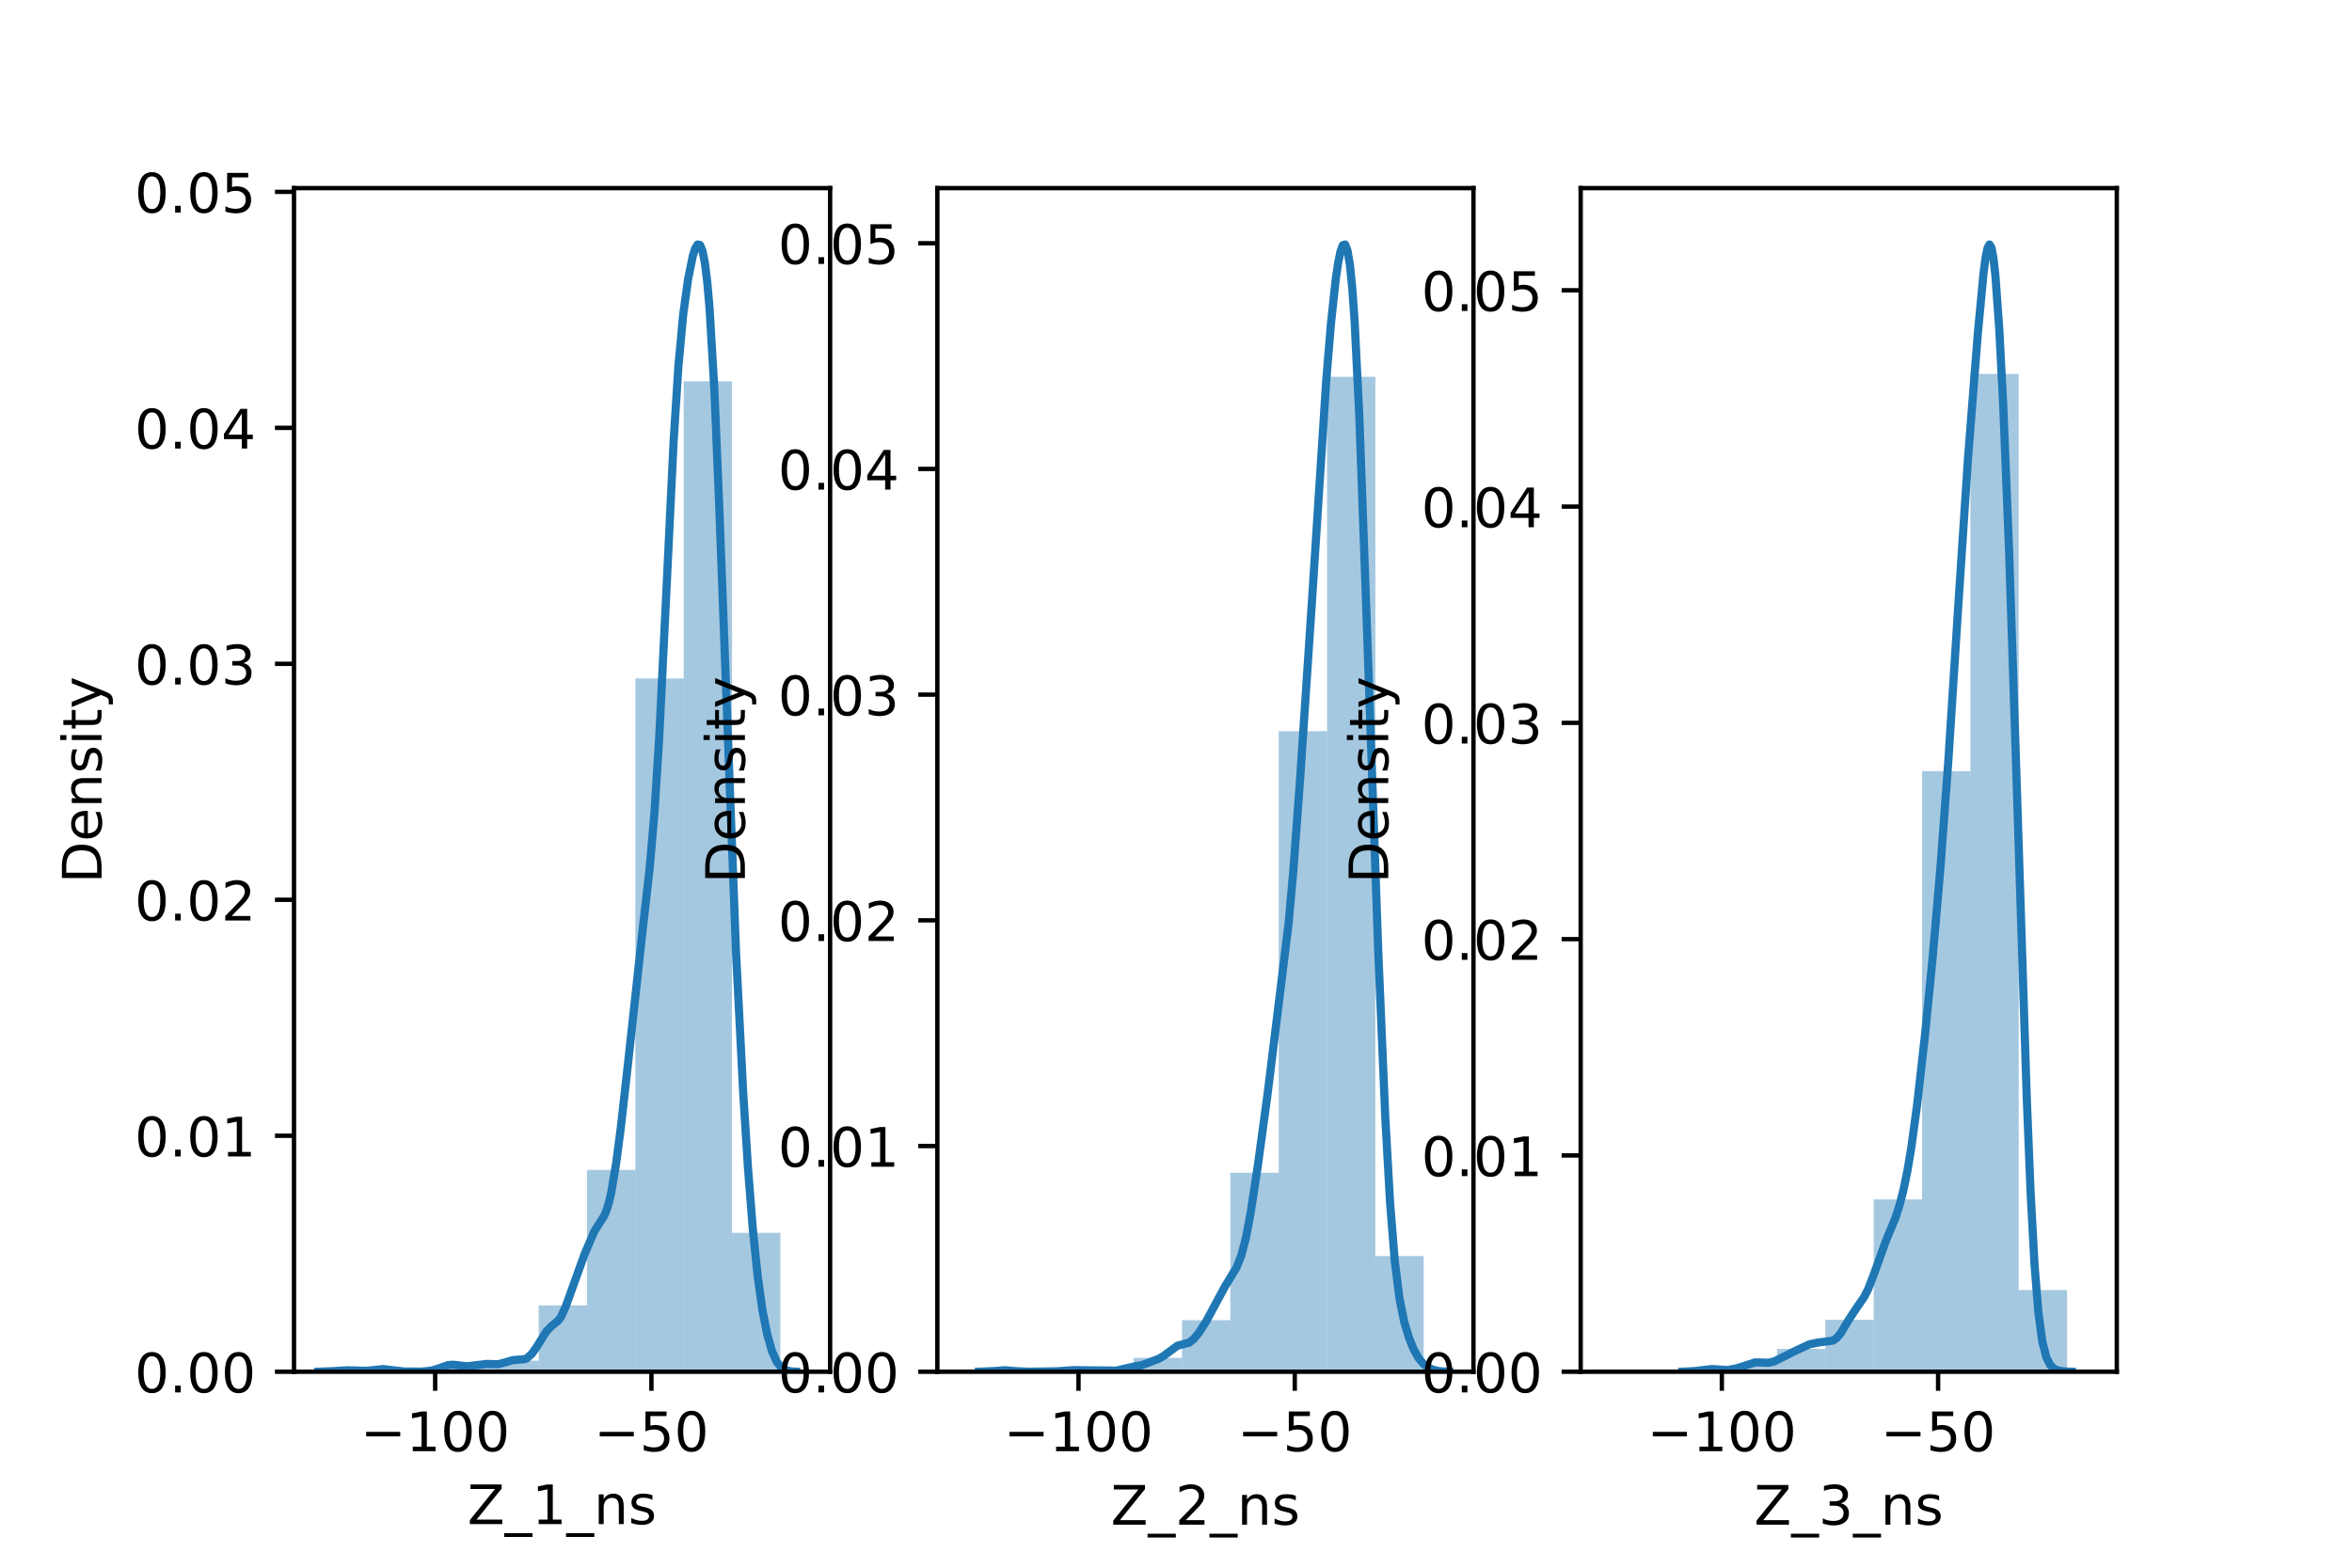 <?xml version="1.0" encoding="utf-8" standalone="no"?>
<!DOCTYPE svg PUBLIC "-//W3C//DTD SVG 1.1//EN"
  "http://www.w3.org/Graphics/SVG/1.1/DTD/svg11.dtd">
<!-- Created with matplotlib (https://matplotlib.org/) -->
<svg height="288pt" version="1.1" viewBox="0 0 432 288" width="432pt" xmlns="http://www.w3.org/2000/svg" xmlns:xlink="http://www.w3.org/1999/xlink">
 <defs>
  <style type="text/css">*{stroke-linecap:butt;stroke-linejoin:round;}</style>
 </defs>
 <g id="figure_1">
  <g id="patch_1">
   <path d="M 0 288 
L 432 288 
L 432 0 
L 0 0 
z
" style="fill:#ffffff;"/>
  </g>
  <g id="axes_1">
   <g id="patch_2">
    <path d="M 54 252 
L 152.471 252 
L 152.471 34.56 
L 54 34.56 
z
" style="fill:#ffffff;"/>
   </g>
   <g id="patch_3">
    <path clip-path="url(#p5d83878bc9)" d="M 63.426 252 
L 72.304 252 
L 72.304 251.619 
L 63.426 251.619 
z
" style="fill:#1f77b4;opacity:0.4;"/>
   </g>
   <g id="patch_4">
    <path clip-path="url(#p5d83878bc9)" d="M 72.304 252 
L 81.182 252 
L 81.182 252 
L 72.304 252 
z
" style="fill:#1f77b4;opacity:0.4;"/>
   </g>
   <g id="patch_5">
    <path clip-path="url(#p5d83878bc9)" d="M 81.182 252 
L 90.061 252 
L 90.061 250.603 
L 81.182 250.603 
z
" style="fill:#1f77b4;opacity:0.4;"/>
   </g>
   <g id="patch_6">
    <path clip-path="url(#p5d83878bc9)" d="M 90.061 252 
L 98.939 252 
L 98.939 249.968 
L 90.061 249.968 
z
" style="fill:#1f77b4;opacity:0.4;"/>
   </g>
   <g id="patch_7">
    <path clip-path="url(#p5d83878bc9)" d="M 98.939 252 
L 107.818 252 
L 107.818 239.81 
L 98.939 239.81 
z
" style="fill:#1f77b4;opacity:0.4;"/>
   </g>
   <g id="patch_8">
    <path clip-path="url(#p5d83878bc9)" d="M 107.818 252 
L 116.696 252 
L 116.696 214.923 
L 107.818 214.923 
z
" style="fill:#1f77b4;opacity:0.4;"/>
   </g>
   <g id="patch_9">
    <path clip-path="url(#p5d83878bc9)" d="M 116.696 252 
L 125.575 252 
L 125.575 124.644 
L 116.696 124.644 
z
" style="fill:#1f77b4;opacity:0.4;"/>
   </g>
   <g id="patch_10">
    <path clip-path="url(#p5d83878bc9)" d="M 125.575 252 
L 134.453 252 
L 134.453 70.045 
L 125.575 70.045 
z
" style="fill:#1f77b4;opacity:0.4;"/>
   </g>
   <g id="patch_11">
    <path clip-path="url(#p5d83878bc9)" d="M 134.453 252 
L 143.332 252 
L 143.332 226.478 
L 134.453 226.478 
z
" style="fill:#1f77b4;opacity:0.4;"/>
   </g>
   <g id="matplotlib.axis_1">
    <g id="xtick_1">
     <g id="line2d_1">
      <defs>
       <path d="M 0 0 
L 0 3.5 
" id="mbf1165e11c" style="stroke:#000000;stroke-width:0.8;"/>
      </defs>
      <g>
       <use style="stroke:#000000;stroke-width:0.8;" x="79.927" xlink:href="#mbf1165e11c" y="252"/>
      </g>
     </g>
     <g id="text_1">
      <!-- −100 -->
      <g transform="translate(66.193 266.598)scale(0.1 -0.1)">
       <defs>
        <path d="M 10.594 35.5 
L 73.188 35.5 
L 73.188 27.203 
L 10.594 27.203 
z
" id="DejaVuSans-8722"/>
        <path d="M 12.406 8.297 
L 28.516 8.297 
L 28.516 63.922 
L 10.984 60.406 
L 10.984 69.391 
L 28.422 72.906 
L 38.281 72.906 
L 38.281 8.297 
L 54.391 8.297 
L 54.391 0 
L 12.406 0 
z
" id="DejaVuSans-49"/>
        <path d="M 31.781 66.406 
Q 24.172 66.406 20.328 58.906 
Q 16.5 51.422 16.5 36.375 
Q 16.5 21.391 20.328 13.891 
Q 24.172 6.391 31.781 6.391 
Q 39.453 6.391 43.281 13.891 
Q 47.125 21.391 47.125 36.375 
Q 47.125 51.422 43.281 58.906 
Q 39.453 66.406 31.781 66.406 
z
M 31.781 74.219 
Q 44.047 74.219 50.516 64.516 
Q 56.984 54.828 56.984 36.375 
Q 56.984 17.969 50.516 8.266 
Q 44.047 -1.422 31.781 -1.422 
Q 19.531 -1.422 13.062 8.266 
Q 6.594 17.969 6.594 36.375 
Q 6.594 54.828 13.062 64.516 
Q 19.531 74.219 31.781 74.219 
z
" id="DejaVuSans-48"/>
       </defs>
       <use xlink:href="#DejaVuSans-8722"/>
       <use x="83.789" xlink:href="#DejaVuSans-49"/>
       <use x="147.412" xlink:href="#DejaVuSans-48"/>
       <use x="211.035" xlink:href="#DejaVuSans-48"/>
      </g>
     </g>
    </g>
    <g id="xtick_2">
     <g id="line2d_2">
      <g>
       <use style="stroke:#000000;stroke-width:0.8;" x="119.65" xlink:href="#mbf1165e11c" y="252"/>
      </g>
     </g>
     <g id="text_2">
      <!-- −50 -->
      <g transform="translate(109.097 266.598)scale(0.1 -0.1)">
       <defs>
        <path d="M 10.797 72.906 
L 49.516 72.906 
L 49.516 64.594 
L 19.828 64.594 
L 19.828 46.734 
Q 21.969 47.469 24.109 47.828 
Q 26.266 48.188 28.422 48.188 
Q 40.625 48.188 47.75 41.5 
Q 54.891 34.812 54.891 23.391 
Q 54.891 11.625 47.562 5.094 
Q 40.234 -1.422 26.906 -1.422 
Q 22.312 -1.422 17.547 -0.641 
Q 12.797 0.141 7.719 1.703 
L 7.719 11.625 
Q 12.109 9.234 16.797 8.062 
Q 21.484 6.891 26.703 6.891 
Q 35.156 6.891 40.078 11.328 
Q 45.016 15.766 45.016 23.391 
Q 45.016 31 40.078 35.438 
Q 35.156 39.891 26.703 39.891 
Q 22.75 39.891 18.812 39.016 
Q 14.891 38.141 10.797 36.281 
z
" id="DejaVuSans-53"/>
       </defs>
       <use xlink:href="#DejaVuSans-8722"/>
       <use x="83.789" xlink:href="#DejaVuSans-53"/>
       <use x="147.412" xlink:href="#DejaVuSans-48"/>
      </g>
     </g>
    </g>
    <g id="text_3">
     <!-- Z_1_ns -->
     <g transform="translate(85.856 279.998)scale(0.1 -0.1)">
      <defs>
       <path d="M 5.609 72.906 
L 62.891 72.906 
L 62.891 65.375 
L 16.797 8.297 
L 64.016 8.297 
L 64.016 0 
L 4.5 0 
L 4.5 7.516 
L 50.594 64.594 
L 5.609 64.594 
z
" id="DejaVuSans-90"/>
       <path d="M 50.984 -16.609 
L 50.984 -23.578 
L -0.984 -23.578 
L -0.984 -16.609 
z
" id="DejaVuSans-95"/>
       <path d="M 54.891 33.016 
L 54.891 0 
L 45.906 0 
L 45.906 32.719 
Q 45.906 40.484 42.875 44.328 
Q 39.844 48.188 33.797 48.188 
Q 26.516 48.188 22.312 43.547 
Q 18.109 38.922 18.109 30.906 
L 18.109 0 
L 9.078 0 
L 9.078 54.688 
L 18.109 54.688 
L 18.109 46.188 
Q 21.344 51.125 25.703 53.562 
Q 30.078 56 35.797 56 
Q 45.219 56 50.047 50.172 
Q 54.891 44.344 54.891 33.016 
z
" id="DejaVuSans-110"/>
       <path d="M 44.281 53.078 
L 44.281 44.578 
Q 40.484 46.531 36.375 47.5 
Q 32.281 48.484 27.875 48.484 
Q 21.188 48.484 17.844 46.438 
Q 14.5 44.391 14.5 40.281 
Q 14.5 37.156 16.891 35.375 
Q 19.281 33.594 26.516 31.984 
L 29.594 31.297 
Q 39.156 29.25 43.188 25.516 
Q 47.219 21.781 47.219 15.094 
Q 47.219 7.469 41.188 3.016 
Q 35.156 -1.422 24.609 -1.422 
Q 20.219 -1.422 15.453 -0.562 
Q 10.688 0.297 5.422 2 
L 5.422 11.281 
Q 10.406 8.688 15.234 7.391 
Q 20.062 6.109 24.812 6.109 
Q 31.156 6.109 34.562 8.281 
Q 37.984 10.453 37.984 14.406 
Q 37.984 18.062 35.516 20.016 
Q 33.062 21.969 24.703 23.781 
L 21.578 24.516 
Q 13.234 26.266 9.516 29.906 
Q 5.812 33.547 5.812 39.891 
Q 5.812 47.609 11.281 51.797 
Q 16.75 56 26.812 56 
Q 31.781 56 36.172 55.266 
Q 40.578 54.547 44.281 53.078 
z
" id="DejaVuSans-115"/>
      </defs>
      <use xlink:href="#DejaVuSans-90"/>
      <use x="68.506" xlink:href="#DejaVuSans-95"/>
      <use x="118.506" xlink:href="#DejaVuSans-49"/>
      <use x="182.129" xlink:href="#DejaVuSans-95"/>
      <use x="232.129" xlink:href="#DejaVuSans-110"/>
      <use x="295.508" xlink:href="#DejaVuSans-115"/>
     </g>
    </g>
   </g>
   <g id="matplotlib.axis_2">
    <g id="ytick_1">
     <g id="line2d_3">
      <defs>
       <path d="M 0 0 
L -3.5 0 
" id="m3a47a114ba" style="stroke:#000000;stroke-width:0.8;"/>
      </defs>
      <g>
       <use style="stroke:#000000;stroke-width:0.8;" x="54" xlink:href="#m3a47a114ba" y="252"/>
      </g>
     </g>
     <g id="text_4">
      <!-- 0.00 -->
      <g transform="translate(24.734 255.799)scale(0.1 -0.1)">
       <defs>
        <path d="M 10.688 12.406 
L 21 12.406 
L 21 0 
L 10.688 0 
z
" id="DejaVuSans-46"/>
       </defs>
       <use xlink:href="#DejaVuSans-48"/>
       <use x="63.623" xlink:href="#DejaVuSans-46"/>
       <use x="95.41" xlink:href="#DejaVuSans-48"/>
       <use x="159.033" xlink:href="#DejaVuSans-48"/>
      </g>
     </g>
    </g>
    <g id="ytick_2">
     <g id="line2d_4">
      <g>
       <use style="stroke:#000000;stroke-width:0.8;" x="54" xlink:href="#m3a47a114ba" y="208.65"/>
      </g>
     </g>
     <g id="text_5">
      <!-- 0.01 -->
      <g transform="translate(24.734 212.449)scale(0.1 -0.1)">
       <use xlink:href="#DejaVuSans-48"/>
       <use x="63.623" xlink:href="#DejaVuSans-46"/>
       <use x="95.41" xlink:href="#DejaVuSans-48"/>
       <use x="159.033" xlink:href="#DejaVuSans-49"/>
      </g>
     </g>
    </g>
    <g id="ytick_3">
     <g id="line2d_5">
      <g>
       <use style="stroke:#000000;stroke-width:0.8;" x="54" xlink:href="#m3a47a114ba" y="165.299"/>
      </g>
     </g>
     <g id="text_6">
      <!-- 0.02 -->
      <g transform="translate(24.734 169.099)scale(0.1 -0.1)">
       <defs>
        <path d="M 19.188 8.297 
L 53.609 8.297 
L 53.609 0 
L 7.328 0 
L 7.328 8.297 
Q 12.938 14.109 22.625 23.891 
Q 32.328 33.688 34.812 36.531 
Q 39.547 41.844 41.422 45.531 
Q 43.312 49.219 43.312 52.781 
Q 43.312 58.594 39.234 62.25 
Q 35.156 65.922 28.609 65.922 
Q 23.969 65.922 18.812 64.312 
Q 13.672 62.703 7.812 59.422 
L 7.812 69.391 
Q 13.766 71.781 18.938 73 
Q 24.125 74.219 28.422 74.219 
Q 39.75 74.219 46.484 68.547 
Q 53.219 62.891 53.219 53.422 
Q 53.219 48.922 51.531 44.891 
Q 49.859 40.875 45.406 35.406 
Q 44.188 33.984 37.641 27.219 
Q 31.109 20.453 19.188 8.297 
z
" id="DejaVuSans-50"/>
       </defs>
       <use xlink:href="#DejaVuSans-48"/>
       <use x="63.623" xlink:href="#DejaVuSans-46"/>
       <use x="95.41" xlink:href="#DejaVuSans-48"/>
       <use x="159.033" xlink:href="#DejaVuSans-50"/>
      </g>
     </g>
    </g>
    <g id="ytick_4">
     <g id="line2d_6">
      <g>
       <use style="stroke:#000000;stroke-width:0.8;" x="54" xlink:href="#m3a47a114ba" y="121.949"/>
      </g>
     </g>
     <g id="text_7">
      <!-- 0.03 -->
      <g transform="translate(24.734 125.748)scale(0.1 -0.1)">
       <defs>
        <path d="M 40.578 39.312 
Q 47.656 37.797 51.625 33 
Q 55.609 28.219 55.609 21.188 
Q 55.609 10.406 48.188 4.484 
Q 40.766 -1.422 27.094 -1.422 
Q 22.516 -1.422 17.656 -0.516 
Q 12.797 0.391 7.625 2.203 
L 7.625 11.719 
Q 11.719 9.328 16.594 8.109 
Q 21.484 6.891 26.812 6.891 
Q 36.078 6.891 40.938 10.547 
Q 45.797 14.203 45.797 21.188 
Q 45.797 27.641 41.281 31.266 
Q 36.766 34.906 28.719 34.906 
L 20.219 34.906 
L 20.219 43.016 
L 29.109 43.016 
Q 36.375 43.016 40.234 45.922 
Q 44.094 48.828 44.094 54.297 
Q 44.094 59.906 40.109 62.906 
Q 36.141 65.922 28.719 65.922 
Q 24.656 65.922 20.016 65.031 
Q 15.375 64.156 9.812 62.312 
L 9.812 71.094 
Q 15.438 72.656 20.344 73.438 
Q 25.25 74.219 29.594 74.219 
Q 40.828 74.219 47.359 69.109 
Q 53.906 64.016 53.906 55.328 
Q 53.906 49.266 50.438 45.094 
Q 46.969 40.922 40.578 39.312 
z
" id="DejaVuSans-51"/>
       </defs>
       <use xlink:href="#DejaVuSans-48"/>
       <use x="63.623" xlink:href="#DejaVuSans-46"/>
       <use x="95.41" xlink:href="#DejaVuSans-48"/>
       <use x="159.033" xlink:href="#DejaVuSans-51"/>
      </g>
     </g>
    </g>
    <g id="ytick_5">
     <g id="line2d_7">
      <g>
       <use style="stroke:#000000;stroke-width:0.8;" x="54" xlink:href="#m3a47a114ba" y="78.599"/>
      </g>
     </g>
     <g id="text_8">
      <!-- 0.04 -->
      <g transform="translate(24.734 82.398)scale(0.1 -0.1)">
       <defs>
        <path d="M 37.797 64.312 
L 12.891 25.391 
L 37.797 25.391 
z
M 35.203 72.906 
L 47.609 72.906 
L 47.609 25.391 
L 58.016 25.391 
L 58.016 17.188 
L 47.609 17.188 
L 47.609 0 
L 37.797 0 
L 37.797 17.188 
L 4.891 17.188 
L 4.891 26.703 
z
" id="DejaVuSans-52"/>
       </defs>
       <use xlink:href="#DejaVuSans-48"/>
       <use x="63.623" xlink:href="#DejaVuSans-46"/>
       <use x="95.41" xlink:href="#DejaVuSans-48"/>
       <use x="159.033" xlink:href="#DejaVuSans-52"/>
      </g>
     </g>
    </g>
    <g id="ytick_6">
     <g id="line2d_8">
      <g>
       <use style="stroke:#000000;stroke-width:0.8;" x="54" xlink:href="#m3a47a114ba" y="35.248"/>
      </g>
     </g>
     <g id="text_9">
      <!-- 0.05 -->
      <g transform="translate(24.734 39.048)scale(0.1 -0.1)">
       <use xlink:href="#DejaVuSans-48"/>
       <use x="63.623" xlink:href="#DejaVuSans-46"/>
       <use x="95.41" xlink:href="#DejaVuSans-48"/>
       <use x="159.033" xlink:href="#DejaVuSans-53"/>
      </g>
     </g>
    </g>
    <g id="text_10">
     <!-- Density -->
     <g transform="translate(18.655 162.289)rotate(-90)scale(0.1 -0.1)">
      <defs>
       <path d="M 19.672 64.797 
L 19.672 8.109 
L 31.594 8.109 
Q 46.688 8.109 53.688 14.938 
Q 60.688 21.781 60.688 36.531 
Q 60.688 51.172 53.688 57.984 
Q 46.688 64.797 31.594 64.797 
z
M 9.812 72.906 
L 30.078 72.906 
Q 51.266 72.906 61.172 64.094 
Q 71.094 55.281 71.094 36.531 
Q 71.094 17.672 61.125 8.828 
Q 51.172 0 30.078 0 
L 9.812 0 
z
" id="DejaVuSans-68"/>
       <path d="M 56.203 29.594 
L 56.203 25.203 
L 14.891 25.203 
Q 15.484 15.922 20.484 11.062 
Q 25.484 6.203 34.422 6.203 
Q 39.594 6.203 44.453 7.469 
Q 49.312 8.734 54.109 11.281 
L 54.109 2.781 
Q 49.266 0.734 44.188 -0.344 
Q 39.109 -1.422 33.891 -1.422 
Q 20.797 -1.422 13.156 6.188 
Q 5.516 13.812 5.516 26.812 
Q 5.516 40.234 12.766 48.109 
Q 20.016 56 32.328 56 
Q 43.359 56 49.781 48.891 
Q 56.203 41.797 56.203 29.594 
z
M 47.219 32.234 
Q 47.125 39.594 43.094 43.984 
Q 39.062 48.391 32.422 48.391 
Q 24.906 48.391 20.391 44.141 
Q 15.875 39.891 15.188 32.172 
z
" id="DejaVuSans-101"/>
       <path d="M 9.422 54.688 
L 18.406 54.688 
L 18.406 0 
L 9.422 0 
z
M 9.422 75.984 
L 18.406 75.984 
L 18.406 64.594 
L 9.422 64.594 
z
" id="DejaVuSans-105"/>
       <path d="M 18.312 70.219 
L 18.312 54.688 
L 36.812 54.688 
L 36.812 47.703 
L 18.312 47.703 
L 18.312 18.016 
Q 18.312 11.328 20.141 9.422 
Q 21.969 7.516 27.594 7.516 
L 36.812 7.516 
L 36.812 0 
L 27.594 0 
Q 17.188 0 13.234 3.875 
Q 9.281 7.766 9.281 18.016 
L 9.281 47.703 
L 2.688 47.703 
L 2.688 54.688 
L 9.281 54.688 
L 9.281 70.219 
z
" id="DejaVuSans-116"/>
       <path d="M 32.172 -5.078 
Q 28.375 -14.844 24.75 -17.812 
Q 21.141 -20.797 15.094 -20.797 
L 7.906 -20.797 
L 7.906 -13.281 
L 13.188 -13.281 
Q 16.891 -13.281 18.938 -11.516 
Q 21 -9.766 23.484 -3.219 
L 25.094 0.875 
L 2.984 54.688 
L 12.5 54.688 
L 29.594 11.922 
L 46.688 54.688 
L 56.203 54.688 
z
" id="DejaVuSans-121"/>
      </defs>
      <use xlink:href="#DejaVuSans-68"/>
      <use x="77.002" xlink:href="#DejaVuSans-101"/>
      <use x="138.525" xlink:href="#DejaVuSans-110"/>
      <use x="201.904" xlink:href="#DejaVuSans-115"/>
      <use x="254.004" xlink:href="#DejaVuSans-105"/>
      <use x="281.787" xlink:href="#DejaVuSans-116"/>
      <use x="320.996" xlink:href="#DejaVuSans-121"/>
     </g>
    </g>
   </g>
   <g id="line2d_9">
    <path clip-path="url(#p5d83878bc9)" d="M 58.476 251.997 
L 61.121 251.897 
L 63.766 251.732 
L 67.293 251.834 
L 70.379 251.518 
L 72.143 251.725 
L 74.347 251.965 
L 77.433 251.977 
L 79.196 251.801 
L 80.519 251.416 
L 82.282 250.784 
L 83.164 250.714 
L 85.809 251 
L 89.336 250.571 
L 91.541 250.622 
L 92.863 250.256 
L 94.186 249.87 
L 96.39 249.688 
L 96.831 249.482 
L 97.713 248.679 
L 98.594 247.411 
L 100.358 244.591 
L 101.239 243.675 
L 102.562 242.588 
L 103.003 241.985 
L 103.885 240.084 
L 107.412 230.283 
L 109.175 226.192 
L 110.057 224.786 
L 110.938 223.427 
L 111.379 222.418 
L 111.82 221.005 
L 112.261 219.113 
L 113.143 213.899 
L 114.024 207.189 
L 115.347 195.399 
L 117.992 171.211 
L 119.315 159.625 
L 120.197 149.377 
L 121.078 135.523 
L 122.401 108.536 
L 123.723 81.114 
L 124.605 67.27 
L 125.487 57.789 
L 126.369 51.376 
L 127.25 47.01 
L 127.691 45.627 
L 128.132 44.914 
L 128.573 45.005 
L 129.014 46.05 
L 129.455 48.225 
L 129.895 51.725 
L 130.336 56.739 
L 131.218 71.755 
L 132.1 92.88 
L 135.186 174.86 
L 136.508 200.798 
L 137.39 214.639 
L 138.272 225.784 
L 139.154 234.354 
L 140.035 240.661 
L 140.917 245.15 
L 141.799 248.233 
L 142.68 250.193 
L 143.562 251.275 
L 144.444 251.764 
L 145.326 251.939 
L 146.207 251.988 
L 146.207 251.988 
" style="fill:none;stroke:#1f77b4;stroke-linecap:square;stroke-width:1.5;"/>
   </g>
   <g id="patch_12">
    <path d="M 54 252 
L 54 34.56 
" style="fill:none;stroke:#000000;stroke-linecap:square;stroke-linejoin:miter;stroke-width:0.8;"/>
   </g>
   <g id="patch_13">
    <path d="M 152.471 252 
L 152.471 34.56 
" style="fill:none;stroke:#000000;stroke-linecap:square;stroke-linejoin:miter;stroke-width:0.8;"/>
   </g>
   <g id="patch_14">
    <path d="M 54 252 
L 152.471 252 
" style="fill:none;stroke:#000000;stroke-linecap:square;stroke-linejoin:miter;stroke-width:0.8;"/>
   </g>
   <g id="patch_15">
    <path d="M 54 34.56 
L 152.471 34.56 
" style="fill:none;stroke:#000000;stroke-linecap:square;stroke-linejoin:miter;stroke-width:0.8;"/>
   </g>
  </g>
  <g id="axes_2">
   <g id="patch_16">
    <path d="M 172.165 252 
L 270.635 252 
L 270.635 34.56 
L 172.165 34.56 
z
" style="fill:#ffffff;"/>
   </g>
   <g id="patch_17">
    <path clip-path="url(#p499c7a1330)" d="M 181.59 252 
L 190.469 252 
L 190.469 251.879 
L 181.59 251.879 
z
" style="fill:#1f77b4;opacity:0.4;"/>
   </g>
   <g id="patch_18">
    <path clip-path="url(#p499c7a1330)" d="M 190.469 252 
L 199.347 252 
L 199.347 251.879 
L 190.469 251.879 
z
" style="fill:#1f77b4;opacity:0.4;"/>
   </g>
   <g id="patch_19">
    <path clip-path="url(#p499c7a1330)" d="M 199.347 252 
L 208.226 252 
L 208.226 251.514 
L 199.347 251.514 
z
" style="fill:#1f77b4;opacity:0.4;"/>
   </g>
   <g id="patch_20">
    <path clip-path="url(#p499c7a1330)" d="M 208.226 252 
L 217.104 252 
L 217.104 249.45 
L 208.226 249.45 
z
" style="fill:#1f77b4;opacity:0.4;"/>
   </g>
   <g id="patch_21">
    <path clip-path="url(#p499c7a1330)" d="M 217.104 252 
L 225.982 252 
L 225.982 242.527 
L 217.104 242.527 
z
" style="fill:#1f77b4;opacity:0.4;"/>
   </g>
   <g id="patch_22">
    <path clip-path="url(#p499c7a1330)" d="M 225.982 252 
L 234.861 252 
L 234.861 215.445 
L 225.982 215.445 
z
" style="fill:#1f77b4;opacity:0.4;"/>
   </g>
   <g id="patch_23">
    <path clip-path="url(#p499c7a1330)" d="M 234.861 252 
L 243.739 252 
L 243.739 134.318 
L 234.861 134.318 
z
" style="fill:#1f77b4;opacity:0.4;"/>
   </g>
   <g id="patch_24">
    <path clip-path="url(#p499c7a1330)" d="M 243.739 252 
L 252.618 252 
L 252.618 69.223 
L 243.739 69.223 
z
" style="fill:#1f77b4;opacity:0.4;"/>
   </g>
   <g id="patch_25">
    <path clip-path="url(#p499c7a1330)" d="M 252.618 252 
L 261.496 252 
L 261.496 230.747 
L 252.618 230.747 
z
" style="fill:#1f77b4;opacity:0.4;"/>
   </g>
   <g id="matplotlib.axis_3">
    <g id="xtick_3">
     <g id="line2d_10">
      <g>
       <use style="stroke:#000000;stroke-width:0.8;" x="198.091" xlink:href="#mbf1165e11c" y="252"/>
      </g>
     </g>
     <g id="text_11">
      <!-- −100 -->
      <g transform="translate(184.358 266.598)scale(0.1 -0.1)">
       <use xlink:href="#DejaVuSans-8722"/>
       <use x="83.789" xlink:href="#DejaVuSans-49"/>
       <use x="147.412" xlink:href="#DejaVuSans-48"/>
       <use x="211.035" xlink:href="#DejaVuSans-48"/>
      </g>
     </g>
    </g>
    <g id="xtick_4">
     <g id="line2d_11">
      <g>
       <use style="stroke:#000000;stroke-width:0.8;" x="237.815" xlink:href="#mbf1165e11c" y="252"/>
      </g>
     </g>
     <g id="text_12">
      <!-- −50 -->
      <g transform="translate(227.262 266.598)scale(0.1 -0.1)">
       <use xlink:href="#DejaVuSans-8722"/>
       <use x="83.789" xlink:href="#DejaVuSans-53"/>
       <use x="147.412" xlink:href="#DejaVuSans-48"/>
      </g>
     </g>
    </g>
    <g id="text_13">
     <!-- Z_2_ns -->
     <g transform="translate(204.02 280.1)scale(0.1 -0.1)">
      <use xlink:href="#DejaVuSans-90"/>
      <use x="68.506" xlink:href="#DejaVuSans-95"/>
      <use x="118.506" xlink:href="#DejaVuSans-50"/>
      <use x="182.129" xlink:href="#DejaVuSans-95"/>
      <use x="232.129" xlink:href="#DejaVuSans-110"/>
      <use x="295.508" xlink:href="#DejaVuSans-115"/>
     </g>
    </g>
   </g>
   <g id="matplotlib.axis_4">
    <g id="ytick_7">
     <g id="line2d_12">
      <g>
       <use style="stroke:#000000;stroke-width:0.8;" x="172.165" xlink:href="#m3a47a114ba" y="252"/>
      </g>
     </g>
     <g id="text_14">
      <!-- 0.00 -->
      <g transform="translate(142.899 255.799)scale(0.1 -0.1)">
       <use xlink:href="#DejaVuSans-48"/>
       <use x="63.623" xlink:href="#DejaVuSans-46"/>
       <use x="95.41" xlink:href="#DejaVuSans-48"/>
       <use x="159.033" xlink:href="#DejaVuSans-48"/>
      </g>
     </g>
    </g>
    <g id="ytick_8">
     <g id="line2d_13">
      <g>
       <use style="stroke:#000000;stroke-width:0.8;" x="172.165" xlink:href="#m3a47a114ba" y="210.537"/>
      </g>
     </g>
     <g id="text_15">
      <!-- 0.01 -->
      <g transform="translate(142.899 214.336)scale(0.1 -0.1)">
       <use xlink:href="#DejaVuSans-48"/>
       <use x="63.623" xlink:href="#DejaVuSans-46"/>
       <use x="95.41" xlink:href="#DejaVuSans-48"/>
       <use x="159.033" xlink:href="#DejaVuSans-49"/>
      </g>
     </g>
    </g>
    <g id="ytick_9">
     <g id="line2d_14">
      <g>
       <use style="stroke:#000000;stroke-width:0.8;" x="172.165" xlink:href="#m3a47a114ba" y="169.074"/>
      </g>
     </g>
     <g id="text_16">
      <!-- 0.02 -->
      <g transform="translate(142.899 172.873)scale(0.1 -0.1)">
       <use xlink:href="#DejaVuSans-48"/>
       <use x="63.623" xlink:href="#DejaVuSans-46"/>
       <use x="95.41" xlink:href="#DejaVuSans-48"/>
       <use x="159.033" xlink:href="#DejaVuSans-50"/>
      </g>
     </g>
    </g>
    <g id="ytick_10">
     <g id="line2d_15">
      <g>
       <use style="stroke:#000000;stroke-width:0.8;" x="172.165" xlink:href="#m3a47a114ba" y="127.611"/>
      </g>
     </g>
     <g id="text_17">
      <!-- 0.03 -->
      <g transform="translate(142.899 131.41)scale(0.1 -0.1)">
       <use xlink:href="#DejaVuSans-48"/>
       <use x="63.623" xlink:href="#DejaVuSans-46"/>
       <use x="95.41" xlink:href="#DejaVuSans-48"/>
       <use x="159.033" xlink:href="#DejaVuSans-51"/>
      </g>
     </g>
    </g>
    <g id="ytick_11">
     <g id="line2d_16">
      <g>
       <use style="stroke:#000000;stroke-width:0.8;" x="172.165" xlink:href="#m3a47a114ba" y="86.148"/>
      </g>
     </g>
     <g id="text_18">
      <!-- 0.04 -->
      <g transform="translate(142.899 89.947)scale(0.1 -0.1)">
       <use xlink:href="#DejaVuSans-48"/>
       <use x="63.623" xlink:href="#DejaVuSans-46"/>
       <use x="95.41" xlink:href="#DejaVuSans-48"/>
       <use x="159.033" xlink:href="#DejaVuSans-52"/>
      </g>
     </g>
    </g>
    <g id="ytick_12">
     <g id="line2d_17">
      <g>
       <use style="stroke:#000000;stroke-width:0.8;" x="172.165" xlink:href="#m3a47a114ba" y="44.685"/>
      </g>
     </g>
     <g id="text_19">
      <!-- 0.05 -->
      <g transform="translate(142.899 48.484)scale(0.1 -0.1)">
       <use xlink:href="#DejaVuSans-48"/>
       <use x="63.623" xlink:href="#DejaVuSans-46"/>
       <use x="95.41" xlink:href="#DejaVuSans-48"/>
       <use x="159.033" xlink:href="#DejaVuSans-53"/>
      </g>
     </g>
    </g>
    <g id="text_20">
     <!-- Density -->
     <g transform="translate(136.819 162.289)rotate(-90)scale(0.1 -0.1)">
      <use xlink:href="#DejaVuSans-68"/>
      <use x="77.002" xlink:href="#DejaVuSans-101"/>
      <use x="138.525" xlink:href="#DejaVuSans-110"/>
      <use x="201.904" xlink:href="#DejaVuSans-115"/>
      <use x="254.004" xlink:href="#DejaVuSans-105"/>
      <use x="281.787" xlink:href="#DejaVuSans-116"/>
      <use x="320.996" xlink:href="#DejaVuSans-121"/>
     </g>
    </g>
   </g>
   <g id="line2d_18">
    <path clip-path="url(#p499c7a1330)" d="M 179.821 251.997 
L 182.424 251.885 
L 184.593 251.724 
L 186.762 251.906 
L 188.932 251.995 
L 194.138 251.92 
L 197.175 251.707 
L 204.985 251.795 
L 208.456 251.008 
L 209.757 250.791 
L 212.794 249.633 
L 213.662 249.138 
L 216.265 247.219 
L 218.434 246.655 
L 219.302 245.943 
L 220.17 244.877 
L 221.471 242.881 
L 223.207 239.664 
L 224.942 236.433 
L 227.112 232.872 
L 227.979 230.698 
L 228.847 227.386 
L 229.715 222.783 
L 231.016 214.228 
L 232.752 201.524 
L 236.657 169.866 
L 237.524 160.268 
L 238.826 142.696 
L 240.995 110.077 
L 243.598 69.842 
L 244.466 59.387 
L 245.334 51.343 
L 245.768 48.385 
L 246.202 46.249 
L 246.636 45.044 
L 247.069 44.914 
L 247.503 46.04 
L 247.937 48.632 
L 248.371 52.894 
L 248.805 58.973 
L 249.673 76.542 
L 250.974 112.448 
L 253.143 174.617 
L 254.445 205.364 
L 255.313 220.84 
L 256.181 231.663 
L 257.048 238.544 
L 257.916 242.839 
L 258.784 245.745 
L 259.651 247.882 
L 260.519 249.437 
L 261.387 250.496 
L 262.255 251.184 
L 263.122 251.613 
L 264.424 251.914 
L 266.159 251.995 
L 266.159 251.995 
" style="fill:none;stroke:#1f77b4;stroke-linecap:square;stroke-width:1.5;"/>
   </g>
   <g id="patch_26">
    <path d="M 172.165 252 
L 172.165 34.56 
" style="fill:none;stroke:#000000;stroke-linecap:square;stroke-linejoin:miter;stroke-width:0.8;"/>
   </g>
   <g id="patch_27">
    <path d="M 270.635 252 
L 270.635 34.56 
" style="fill:none;stroke:#000000;stroke-linecap:square;stroke-linejoin:miter;stroke-width:0.8;"/>
   </g>
   <g id="patch_28">
    <path d="M 172.165 252 
L 270.635 252 
" style="fill:none;stroke:#000000;stroke-linecap:square;stroke-linejoin:miter;stroke-width:0.8;"/>
   </g>
   <g id="patch_29">
    <path d="M 172.165 34.56 
L 270.635 34.56 
" style="fill:none;stroke:#000000;stroke-linecap:square;stroke-linejoin:miter;stroke-width:0.8;"/>
   </g>
  </g>
  <g id="axes_3">
   <g id="patch_30">
    <path d="M 290.329 252 
L 388.8 252 
L 388.8 34.56 
L 290.329 34.56 
z
" style="fill:#ffffff;"/>
   </g>
   <g id="patch_31">
    <path clip-path="url(#p66d6417590)" d="M 299.755 252 
L 308.633 252 
L 308.633 252 
L 299.755 252 
z
" style="fill:#1f77b4;opacity:0.4;"/>
   </g>
   <g id="patch_32">
    <path clip-path="url(#p66d6417590)" d="M 308.633 252 
L 317.512 252 
L 317.512 251.767 
L 308.633 251.767 
z
" style="fill:#1f77b4;opacity:0.4;"/>
   </g>
   <g id="patch_33">
    <path clip-path="url(#p66d6417590)" d="M 317.512 252 
L 326.39 252 
L 326.39 250.72 
L 317.512 250.72 
z
" style="fill:#1f77b4;opacity:0.4;"/>
   </g>
   <g id="patch_34">
    <path clip-path="url(#p66d6417590)" d="M 326.39 252 
L 335.269 252 
L 335.269 247.81 
L 326.39 247.81 
z
" style="fill:#1f77b4;opacity:0.4;"/>
   </g>
   <g id="patch_35">
    <path clip-path="url(#p66d6417590)" d="M 335.269 252 
L 344.147 252 
L 344.147 242.457 
L 335.269 242.457 
z
" style="fill:#1f77b4;opacity:0.4;"/>
   </g>
   <g id="patch_36">
    <path clip-path="url(#p66d6417590)" d="M 344.147 252 
L 353.026 252 
L 353.026 220.344 
L 344.147 220.344 
z
" style="fill:#1f77b4;opacity:0.4;"/>
   </g>
   <g id="patch_37">
    <path clip-path="url(#p66d6417590)" d="M 353.026 252 
L 361.904 252 
L 361.904 141.668 
L 353.026 141.668 
z
" style="fill:#1f77b4;opacity:0.4;"/>
   </g>
   <g id="patch_38">
    <path clip-path="url(#p66d6417590)" d="M 361.904 252 
L 370.783 252 
L 370.783 68.695 
L 361.904 68.695 
z
" style="fill:#1f77b4;opacity:0.4;"/>
   </g>
   <g id="patch_39">
    <path clip-path="url(#p66d6417590)" d="M 370.783 252 
L 379.661 252 
L 379.661 236.986 
L 370.783 236.986 
z
" style="fill:#1f77b4;opacity:0.4;"/>
   </g>
   <g id="matplotlib.axis_5">
    <g id="xtick_5">
     <g id="line2d_19">
      <g>
       <use style="stroke:#000000;stroke-width:0.8;" x="316.256" xlink:href="#mbf1165e11c" y="252"/>
      </g>
     </g>
     <g id="text_21">
      <!-- −100 -->
      <g transform="translate(302.523 266.598)scale(0.1 -0.1)">
       <use xlink:href="#DejaVuSans-8722"/>
       <use x="83.789" xlink:href="#DejaVuSans-49"/>
       <use x="147.412" xlink:href="#DejaVuSans-48"/>
       <use x="211.035" xlink:href="#DejaVuSans-48"/>
      </g>
     </g>
    </g>
    <g id="xtick_6">
     <g id="line2d_20">
      <g>
       <use style="stroke:#000000;stroke-width:0.8;" x="355.979" xlink:href="#mbf1165e11c" y="252"/>
      </g>
     </g>
     <g id="text_22">
      <!-- −50 -->
      <g transform="translate(345.427 266.598)scale(0.1 -0.1)">
       <use xlink:href="#DejaVuSans-8722"/>
       <use x="83.789" xlink:href="#DejaVuSans-53"/>
       <use x="147.412" xlink:href="#DejaVuSans-48"/>
      </g>
     </g>
    </g>
    <g id="text_23">
     <!-- Z_3_ns -->
     <g transform="translate(322.185 280.1)scale(0.1 -0.1)">
      <use xlink:href="#DejaVuSans-90"/>
      <use x="68.506" xlink:href="#DejaVuSans-95"/>
      <use x="118.506" xlink:href="#DejaVuSans-51"/>
      <use x="182.129" xlink:href="#DejaVuSans-95"/>
      <use x="232.129" xlink:href="#DejaVuSans-110"/>
      <use x="295.508" xlink:href="#DejaVuSans-115"/>
     </g>
    </g>
   </g>
   <g id="matplotlib.axis_6">
    <g id="ytick_13">
     <g id="line2d_21">
      <g>
       <use style="stroke:#000000;stroke-width:0.8;" x="290.329" xlink:href="#m3a47a114ba" y="252"/>
      </g>
     </g>
     <g id="text_24">
      <!-- 0.00 -->
      <g transform="translate(261.064 255.799)scale(0.1 -0.1)">
       <use xlink:href="#DejaVuSans-48"/>
       <use x="63.623" xlink:href="#DejaVuSans-46"/>
       <use x="95.41" xlink:href="#DejaVuSans-48"/>
       <use x="159.033" xlink:href="#DejaVuSans-48"/>
      </g>
     </g>
    </g>
    <g id="ytick_14">
     <g id="line2d_22">
      <g>
       <use style="stroke:#000000;stroke-width:0.8;" x="290.329" xlink:href="#m3a47a114ba" y="212.266"/>
      </g>
     </g>
     <g id="text_25">
      <!-- 0.01 -->
      <g transform="translate(261.064 216.065)scale(0.1 -0.1)">
       <use xlink:href="#DejaVuSans-48"/>
       <use x="63.623" xlink:href="#DejaVuSans-46"/>
       <use x="95.41" xlink:href="#DejaVuSans-48"/>
       <use x="159.033" xlink:href="#DejaVuSans-49"/>
      </g>
     </g>
    </g>
    <g id="ytick_15">
     <g id="line2d_23">
      <g>
       <use style="stroke:#000000;stroke-width:0.8;" x="290.329" xlink:href="#m3a47a114ba" y="172.531"/>
      </g>
     </g>
     <g id="text_26">
      <!-- 0.02 -->
      <g transform="translate(261.064 176.33)scale(0.1 -0.1)">
       <use xlink:href="#DejaVuSans-48"/>
       <use x="63.623" xlink:href="#DejaVuSans-46"/>
       <use x="95.41" xlink:href="#DejaVuSans-48"/>
       <use x="159.033" xlink:href="#DejaVuSans-50"/>
      </g>
     </g>
    </g>
    <g id="ytick_16">
     <g id="line2d_24">
      <g>
       <use style="stroke:#000000;stroke-width:0.8;" x="290.329" xlink:href="#m3a47a114ba" y="132.797"/>
      </g>
     </g>
     <g id="text_27">
      <!-- 0.03 -->
      <g transform="translate(261.064 136.596)scale(0.1 -0.1)">
       <use xlink:href="#DejaVuSans-48"/>
       <use x="63.623" xlink:href="#DejaVuSans-46"/>
       <use x="95.41" xlink:href="#DejaVuSans-48"/>
       <use x="159.033" xlink:href="#DejaVuSans-51"/>
      </g>
     </g>
    </g>
    <g id="ytick_17">
     <g id="line2d_25">
      <g>
       <use style="stroke:#000000;stroke-width:0.8;" x="290.329" xlink:href="#m3a47a114ba" y="93.062"/>
      </g>
     </g>
     <g id="text_28">
      <!-- 0.04 -->
      <g transform="translate(261.064 96.861)scale(0.1 -0.1)">
       <use xlink:href="#DejaVuSans-48"/>
       <use x="63.623" xlink:href="#DejaVuSans-46"/>
       <use x="95.41" xlink:href="#DejaVuSans-48"/>
       <use x="159.033" xlink:href="#DejaVuSans-52"/>
      </g>
     </g>
    </g>
    <g id="ytick_18">
     <g id="line2d_26">
      <g>
       <use style="stroke:#000000;stroke-width:0.8;" x="290.329" xlink:href="#m3a47a114ba" y="53.328"/>
      </g>
     </g>
     <g id="text_29">
      <!-- 0.05 -->
      <g transform="translate(261.064 57.127)scale(0.1 -0.1)">
       <use xlink:href="#DejaVuSans-48"/>
       <use x="63.623" xlink:href="#DejaVuSans-46"/>
       <use x="95.41" xlink:href="#DejaVuSans-48"/>
       <use x="159.033" xlink:href="#DejaVuSans-53"/>
      </g>
     </g>
    </g>
    <g id="text_30">
     <!-- Density -->
     <g transform="translate(254.984 162.289)rotate(-90)scale(0.1 -0.1)">
      <use xlink:href="#DejaVuSans-68"/>
      <use x="77.002" xlink:href="#DejaVuSans-101"/>
      <use x="138.525" xlink:href="#DejaVuSans-110"/>
      <use x="201.904" xlink:href="#DejaVuSans-115"/>
      <use x="254.004" xlink:href="#DejaVuSans-105"/>
      <use x="281.787" xlink:href="#DejaVuSans-116"/>
      <use x="320.996" xlink:href="#DejaVuSans-121"/>
     </g>
    </g>
   </g>
   <g id="line2d_27">
    <path clip-path="url(#p66d6417590)" d="M 309 251.995 
L 311.156 251.888 
L 314.39 251.507 
L 317.625 251.704 
L 319.062 251.349 
L 322.297 250.3 
L 323.375 250.299 
L 324.813 250.353 
L 325.891 250.104 
L 327.329 249.385 
L 329.844 248.126 
L 332.36 246.962 
L 333.798 246.661 
L 336.673 246.279 
L 337.392 245.772 
L 338.11 244.892 
L 339.548 242.486 
L 340.985 240.312 
L 342.423 238.216 
L 343.142 236.796 
L 344.22 233.995 
L 346.376 228.006 
L 348.173 223.646 
L 348.892 221.407 
L 349.611 218.628 
L 350.33 215.166 
L 351.048 210.89 
L 352.127 202.931 
L 353.564 190.218 
L 355.002 175.658 
L 356.439 158.961 
L 357.877 139.522 
L 359.674 111.449 
L 361.471 84.176 
L 363.268 61.356 
L 364.346 49.964 
L 364.705 47.295 
L 365.065 45.549 
L 365.424 44.914 
L 365.784 45.523 
L 366.143 47.432 
L 366.502 50.629 
L 367.221 60.564 
L 367.94 74.477 
L 369.018 101.228 
L 370.456 145.19 
L 372.253 201.432 
L 372.971 219.138 
L 373.69 232.384 
L 374.409 241.218 
L 375.128 246.482 
L 375.847 249.327 
L 376.565 250.758 
L 377.284 251.448 
L 378.003 251.771 
L 379.081 251.949 
L 380.519 251.996 
L 380.519 251.996 
" style="fill:none;stroke:#1f77b4;stroke-linecap:square;stroke-width:1.5;"/>
   </g>
   <g id="patch_40">
    <path d="M 290.329 252 
L 290.329 34.56 
" style="fill:none;stroke:#000000;stroke-linecap:square;stroke-linejoin:miter;stroke-width:0.8;"/>
   </g>
   <g id="patch_41">
    <path d="M 388.8 252 
L 388.8 34.56 
" style="fill:none;stroke:#000000;stroke-linecap:square;stroke-linejoin:miter;stroke-width:0.8;"/>
   </g>
   <g id="patch_42">
    <path d="M 290.329 252 
L 388.8 252 
" style="fill:none;stroke:#000000;stroke-linecap:square;stroke-linejoin:miter;stroke-width:0.8;"/>
   </g>
   <g id="patch_43">
    <path d="M 290.329 34.56 
L 388.8 34.56 
" style="fill:none;stroke:#000000;stroke-linecap:square;stroke-linejoin:miter;stroke-width:0.8;"/>
   </g>
  </g>
 </g>
 <defs>
  <clipPath id="p5d83878bc9">
   <rect height="217.44" width="98.471" x="54" y="34.56"/>
  </clipPath>
  <clipPath id="p499c7a1330">
   <rect height="217.44" width="98.471" x="172.165" y="34.56"/>
  </clipPath>
  <clipPath id="p66d6417590">
   <rect height="217.44" width="98.471" x="290.329" y="34.56"/>
  </clipPath>
 </defs>
</svg>
